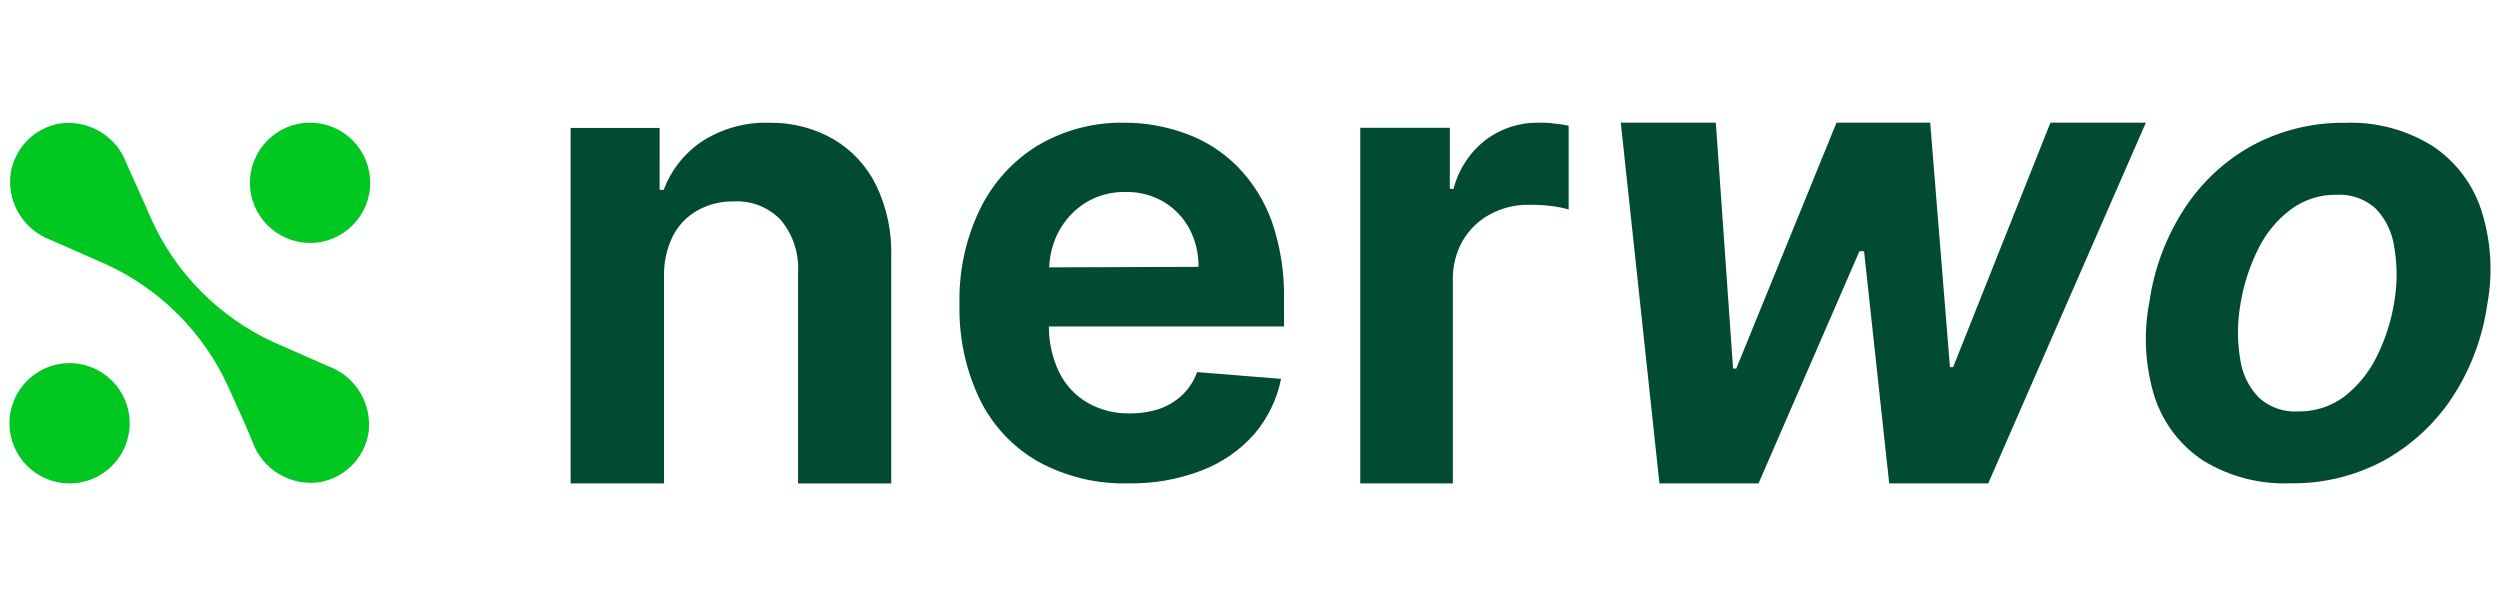 <svg fill="none" height="32" viewBox="0 0 132 32" width="132" xmlns="http://www.w3.org/2000/svg"><path d="m81.225 6.477c-.992-.013-1.962.301-2.764.895-.842.648-1.445 1.562-1.715 2.6h-.195v-3.223h-4.73v18.775h4.889v-10.754c-.014-.721.166-1.433.52-2.059.346-.59.844-1.072 1.441-1.393.629-.343 1.335-.516 2.049-.504.385-.004.771.016 1.154.059.322.036.64.099.951.189v-4.424c-.255-.056-.512-.095-.771-.117-.296-.044-.576-.045-.828-.045zm4.352 0 2.041 19.047h5.232l5.33-12.262h.242l1.328 12.262h5.227l8.324-19.047h-5.037l-5.139 12.908h-.168l-1.043-12.908h-4.947l-5.291 12.982h-.17l-.91-12.982zm-26.213.002c-1.613-.031-3.204.39-4.596 1.219-1.302.801-2.352 1.963-3.027 3.35-.754 1.56-1.124 3.282-1.08 5.02-.042 1.736.326 3.459 1.072 5.021.677 1.38 1.747 2.522 3.07 3.277 1.463.803 3.109 1.201 4.771 1.154 1.325.027 2.642-.204 3.881-.682 1.063-.405 2.016-1.064 2.775-1.922.708-.832 1.193-1.835 1.41-2.912l-4.432-.357c-.161.443-.416.844-.748 1.176-.346.335-.757.59-1.207.752-.512.172-1.048.258-1.588.252-.787.021-1.565-.175-2.252-.566-.639-.374-1.156-.93-1.488-1.6-.363-.754-.548-1.584-.543-2.424h12.414v-1.436c.028-1.403-.193-2.799-.65-4.123-.391-1.082-1.007-2.065-1.807-2.883-.758-.764-1.67-1.351-2.674-1.721-1.057-.396-2.176-.598-3.303-.596zm-18.725.002c-1.241-.043-2.467.288-3.52.951-.949.618-1.678 1.528-2.074 2.594h-.217v-3.273h-4.699v18.771h4.932v-10.898c-.022-.742.134-1.479.457-2.146.288-.573.739-1.046 1.295-1.361.583-.33 1.245-.498 1.914-.484.461-.028.921.045 1.352.213.43.168.821.428 1.143.762.647.773.974 1.766.916 2.775v11.141h4.918v-11.953c.045-1.308-.227-2.608-.793-3.787-.496-1.015-1.278-1.86-2.248-2.432-1.027-.59-2.193-.891-3.375-.871zm83.215.002c-1.71-.027-3.399.381-4.91 1.186-1.442.788-2.67 1.919-3.574 3.297-.984 1.493-1.626 3.187-1.879 4.959-.327 1.673-.233 3.403.271 5.031.451 1.381 1.356 2.567 2.566 3.363 1.377.843 2.969 1.259 4.58 1.199 1.712.031 3.404-.374 4.918-1.178 1.448-.79 2.686-1.919 3.609-3.291.988-1.486 1.633-3.176 1.887-4.945.316-1.674.209-3.402-.314-5.023-.454-1.382-1.358-2.568-2.566-3.369-1.374-.858-2.971-1.285-4.588-1.229zm-64.42 3.654c.702-.016 1.394.161 2.004.516.564.335 1.029.818 1.348 1.398.336.624.506 1.326.494 2.037l-7.883.029c.024-.665.197-1.317.508-1.902.333-.62.82-1.14 1.412-1.512.639-.388 1.373-.584 2.117-.566zm64.217.145c.654.027 1.281.28 1.775.721.536.55.88 1.258.986 2.02.169.96.173 1.942.008 2.902-.162 1.026-.482 2.021-.951 2.947-.407.821-.997 1.535-1.723 2.09-.695.508-1.535.775-2.395.762-.375.023-.751-.027-1.107-.15s-.684-.317-.965-.568c-.538-.549-.886-1.255-.994-2.018-.16-.951-.16-1.924 0-2.875.162-1.035.483-2.038.951-2.975.402-.822.994-1.536 1.723-2.084.698-.514 1.543-.785 2.408-.77.094-.005.19-.006.283-.002z" fill="#014c31"/><path d="m6.69 8.648c-.259-.712-.756-1.313-1.408-1.7-.652-.387-1.417-.535-2.167-.421-.63.117-1.21.423-1.663.876-.453.453-.759 1.033-.876 1.663-.122.75.02 1.519.402 2.176.382.657.981 1.16 1.693 1.424.635.273 1.733.768 2.889 1.27 2.884 1.31 5.194 3.622 6.501 6.508.527 1.155 1.022 2.254 1.27 2.889.259.714.757 1.315 1.41 1.702.653.387 1.42.535 2.17.419.63-.117 1.21-.423 1.663-.876s.759-1.033.876-1.663c.115-.75-.034-1.516-.42-2.169-.387-.653-.987-1.151-1.7-1.411-.635-.273-1.733-.768-2.889-1.27-2.867-1.319-5.161-3.63-6.457-6.508-.502-1.175-1.022-2.273-1.295-2.908zm-3.016 16.876c1.753 0 3.174-1.421 3.174-3.175s-1.421-3.175-3.174-3.175c-1.753 0-3.174 1.421-3.174 3.175s1.421 3.175 3.174 3.175zm12.698-12.698c1.753 0 3.174-1.421 3.174-3.174 0-1.753-1.421-3.174-3.174-3.174s-3.175 1.421-3.175 3.174c0 1.753 1.421 3.174 3.175 3.174z" fill="#00c820"/></svg>